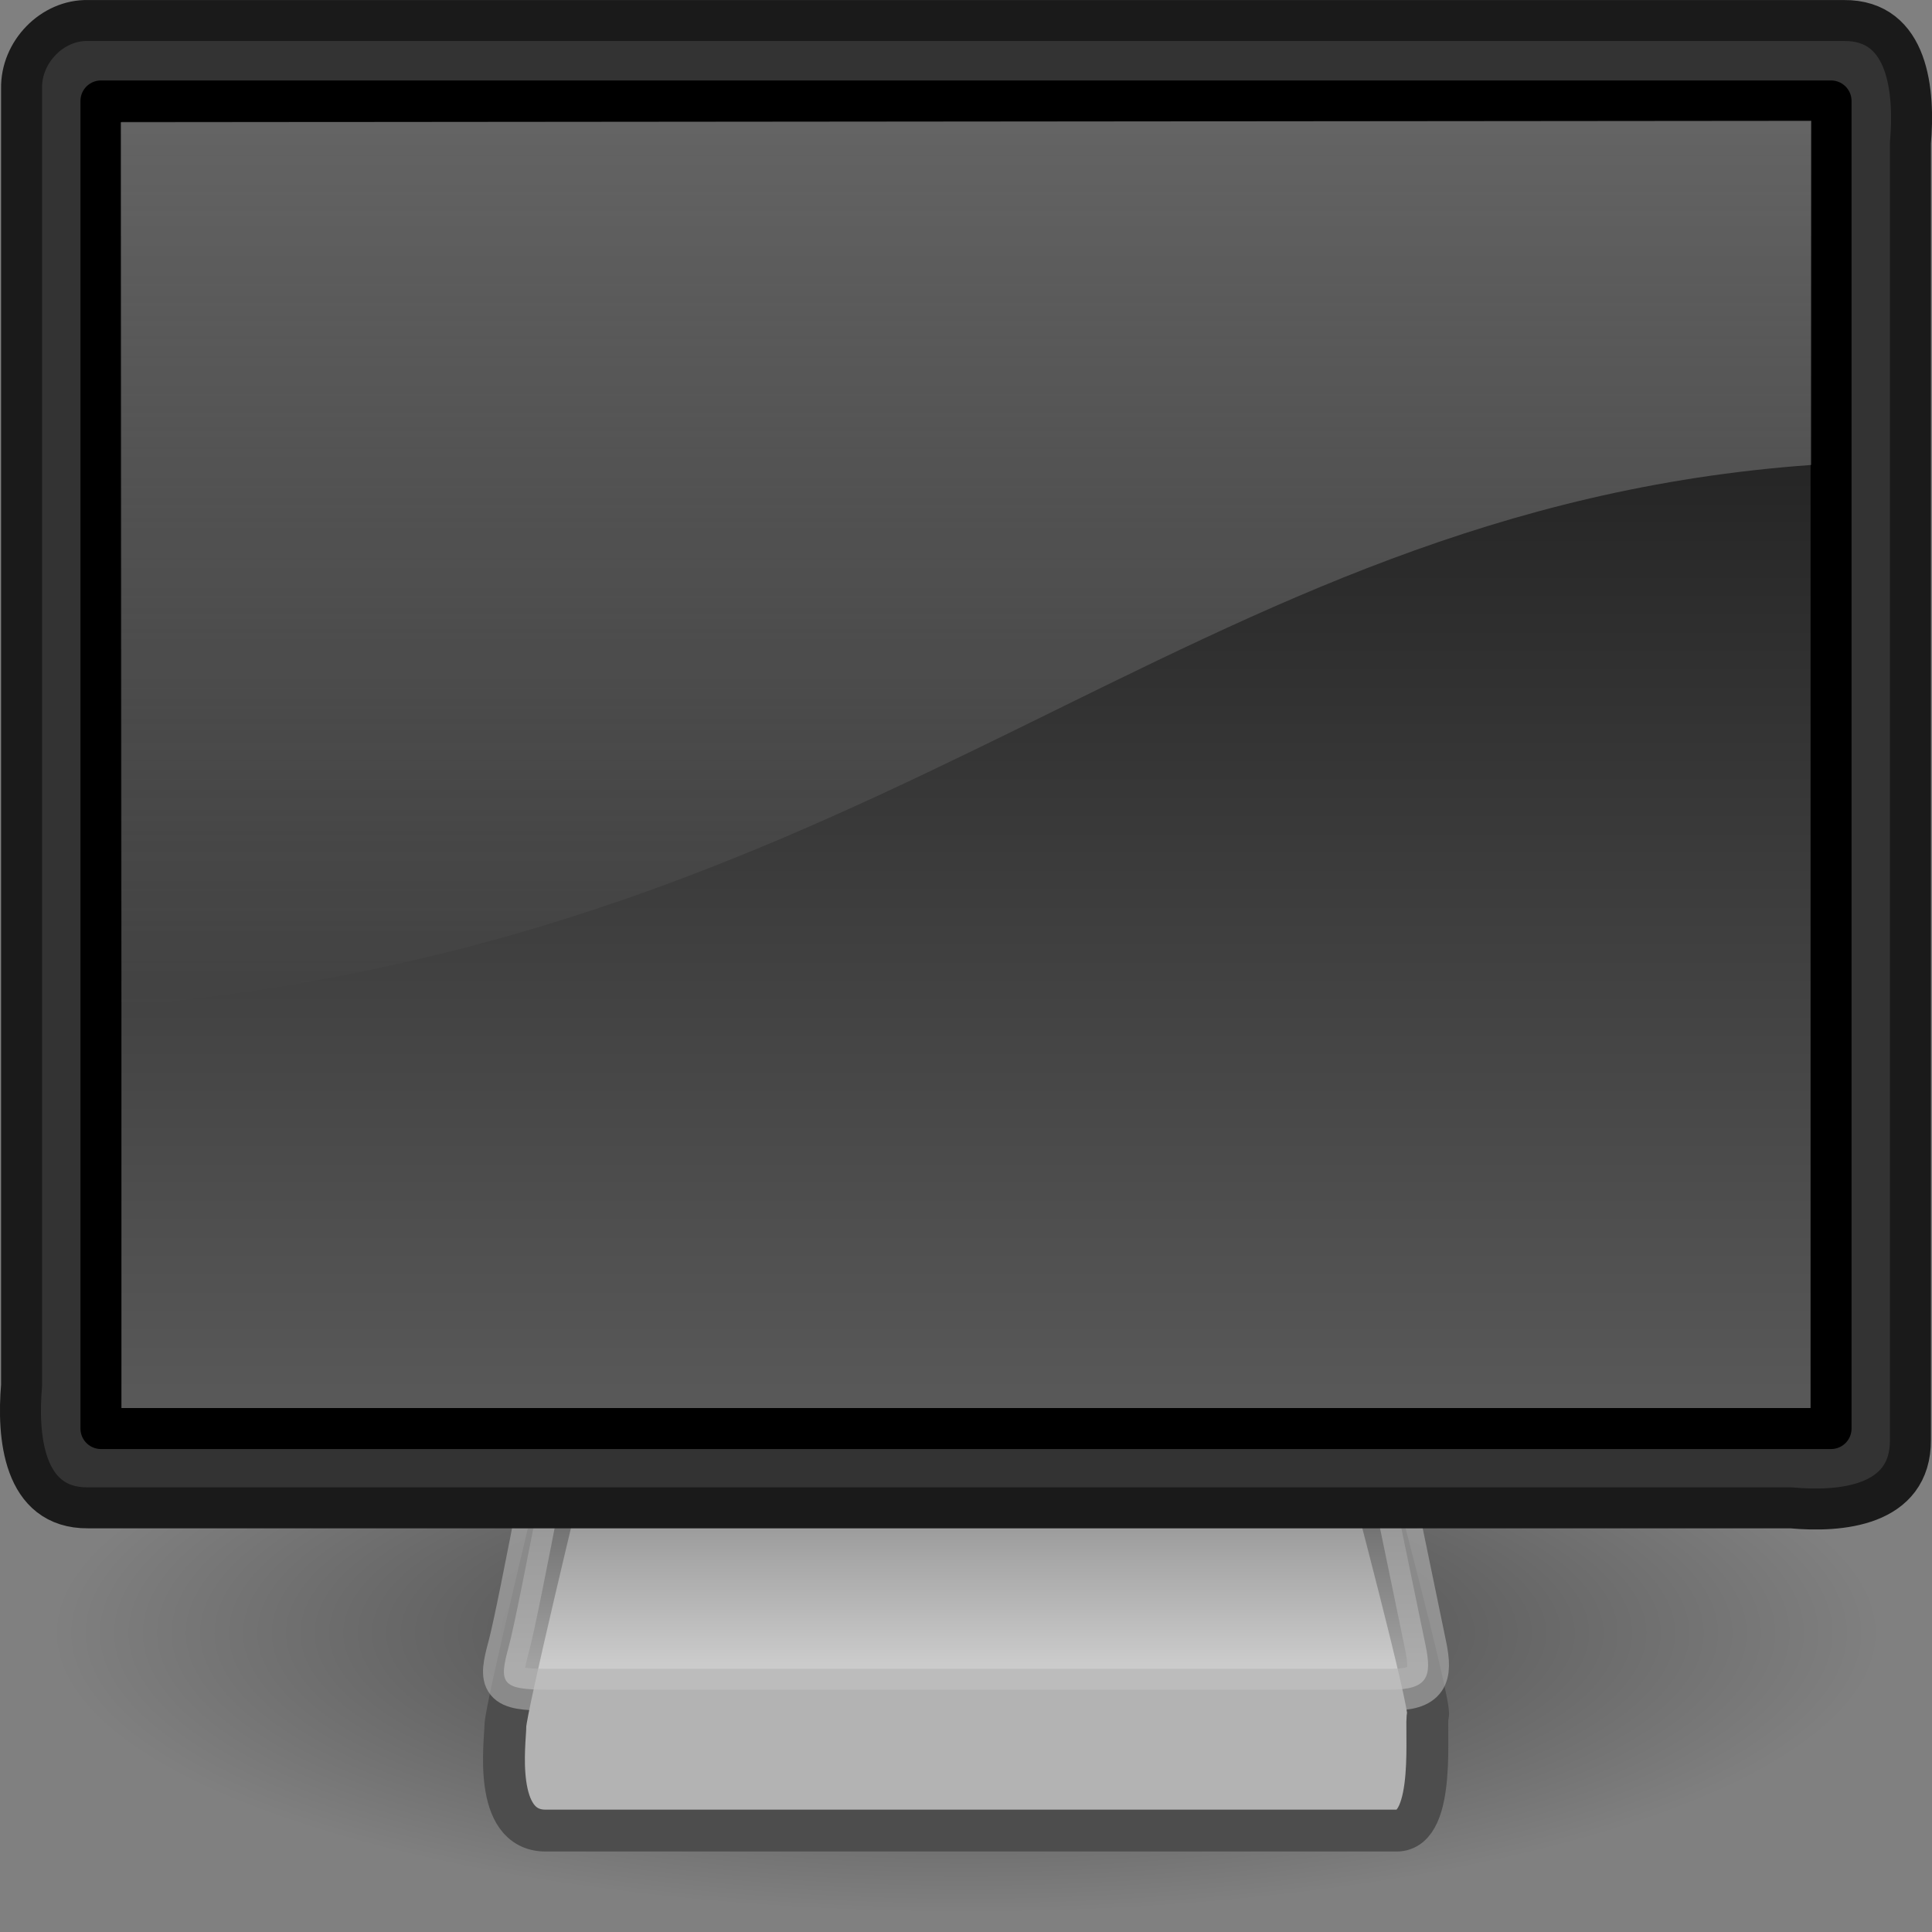 <?xml version="1.0" encoding="UTF-8" standalone="no"?>
<!-- Created with Inkscape (http://www.inkscape.org/) -->
<svg
   xmlns:dc="http://purl.org/dc/elements/1.1/"
   xmlns:cc="http://creativecommons.org/ns#"
   xmlns:rdf="http://www.w3.org/1999/02/22-rdf-syntax-ns#"
   xmlns:svg="http://www.w3.org/2000/svg"
   xmlns="http://www.w3.org/2000/svg"
   xmlns:xlink="http://www.w3.org/1999/xlink"
   xmlns:sodipodi="http://sodipodi.sourceforge.net/DTD/sodipodi-0.dtd"
   xmlns:inkscape="http://www.inkscape.org/namespaces/inkscape"
   width="24"
   height="24"
   id="svg2"
   sodipodi:version="0.32"
   inkscape:version="0.46"
   version="1.0"
   sodipodi:docname="video-display.svg"
   inkscape:output_extension="org.inkscape.output.svg.inkscape">
  <rect width="100%" height="100%" fill="#808080" stroke="none"/>
  <defs
     id="defs4">
    <linearGradient
       id="linearGradient10691"
       inkscape:collect="always">
      <stop
         id="stop10693"
         offset="0"
         style="stop-color:#000000;stop-opacity:1;" />
      <stop
         id="stop10695"
         offset="1"
         style="stop-color:#000000;stop-opacity:0;" />
    </linearGradient>
    <radialGradient
       inkscape:collect="always"
       xlink:href="#linearGradient10691"
       id="radialGradient2540"
       gradientUnits="userSpaceOnUse"
       gradientTransform="scale(1.902,0.526)"
       cx="6.703"
       cy="73.616"
       fx="6.703"
       fy="73.616"
       r="7.228" />
    <linearGradient
       id="linearGradient2190">
      <stop
         id="stop2192"
         offset="0"
         style="stop-color:#dadada;stop-opacity:1;" />
      <stop
         id="stop2196"
         offset="1"
         style="stop-color:#707070;stop-opacity:1;" />
    </linearGradient>
    <linearGradient
       inkscape:collect="always"
       xlink:href="#linearGradient2190"
       id="linearGradient2554"
       gradientUnits="userSpaceOnUse"
       gradientTransform="matrix(9.73309e-2,0,0,9.528545e-2,4.926,1.211)"
       x1="72.679"
       y1="204.053"
       x2="72.679"
       y2="180.043" />
    <linearGradient
       id="linearGradient2327">
      <stop
         style="stop-color:#131313;stop-opacity:1;"
         offset="0"
         id="stop2329" />
      <stop
         style="stop-color:#585858;stop-opacity:1;"
         offset="1"
         id="stop2331" />
    </linearGradient>
    <linearGradient
       inkscape:collect="always"
       xlink:href="#linearGradient2327"
       id="linearGradient2550"
       gradientUnits="userSpaceOnUse"
       gradientTransform="matrix(0.496,0,0,0.512,4.5412227e-2,-1.5944102e-2)"
       x1="32.734"
       y1="3.147"
       x2="32.734"
       y2="33.843" />
    <linearGradient
       inkscape:collect="always"
       id="linearGradient6240">
      <stop
         style="stop-color:#ffffff;stop-opacity:1;"
         offset="0"
         id="stop6242" />
      <stop
         style="stop-color:#ffffff;stop-opacity:0;"
         offset="1"
         id="stop6244" />
    </linearGradient>
    <linearGradient
       inkscape:collect="always"
       xlink:href="#linearGradient6240"
       id="linearGradient6034"
       gradientUnits="userSpaceOnUse"
       gradientTransform="matrix(0.584,0,0,0.61,-2.017,-3.378)"
       x1="20.157"
       y1="5.1"
       x2="20.157"
       y2="26.039" />
  </defs>
  <sodipodi:namedview
     id="base"
     pagecolor="#ffffff"
     bordercolor="#666666"
     borderopacity="1.0"
     gridtolerance="10000"
     guidetolerance="10"
     objecttolerance="10"
     inkscape:pageopacity="0.0"
     inkscape:pageshadow="2"
     inkscape:zoom="10.375"
     inkscape:cx="12"
     inkscape:cy="12"
     inkscape:document-units="px"
     inkscape:current-layer="layer1"
     showgrid="false"
     inkscape:window-width="640"
     inkscape:window-height="720"
     inkscape:window-x="798"
     inkscape:window-y="24" />
  <g
     inkscape:label="Layer 1"
     inkscape:groupmode="layer"
     id="layer1">
    <path
       transform="matrix(0.824,0,0,0.915,1.498,-15.145)"
       d="M 26.5,38.7 A 13.75,3.8 0 1 1 -1,38.7 A 13.75,3.8 0 1 1 26.5,38.7 z"
       sodipodi:ry="3.8"
       sodipodi:rx="13.75"
       sodipodi:cy="38.700001"
       sodipodi:cx="12.75"
       id="path2883"
       style="opacity:0.5;fill:url(#radialGradient2540);fill-opacity:1;fill-rule:nonzero;stroke:none;stroke-width:0.8;stroke-linecap:butt;stroke-linejoin:miter;marker:none;marker-start:none;marker-mid:none;marker-end:none;stroke-miterlimit:4;stroke-dashoffset:0;stroke-opacity:1;visibility:visible;display:inline;overflow:visible"
       sodipodi:type="arc" />
    <path
       style="fill:#b3b3b3;fill-opacity:1;fill-rule:evenodd;stroke:#4d4d4d;stroke-width:0.52;stroke-linecap:round;stroke-linejoin:round;stroke-miterlimit:4;stroke-dasharray:none;stroke-opacity:1"
       d="M 7,18.253 C 7,18.253 6.278,21.239 6.278,21.438 C 6.278,21.627 6.115,22.74 6.777,22.74 C 7.427,22.74 16.846,22.74 17.351,22.74 C 17.857,22.74 17.695,21.407 17.739,21.302 C 17.781,21.2 17,18.25 17,18.25 L 7,18.253 z"
       id="path2170"
       sodipodi:nodetypes="czzzzcc" />
    <path
       style="opacity:0.6;fill:url(#linearGradient2554);fill-opacity:1;fill-rule:evenodd;stroke:#b3b3b3;stroke-width:0.519;stroke-linecap:round;stroke-linejoin:round;stroke-miterlimit:4;stroke-dasharray:none;stroke-opacity:1"
       d="M 7,17.013 C 7,17.013 6.447,19.987 6.321,20.449 C 6.195,20.909 6.223,20.99 6.799,20.99 C 7.364,20.99 16.813,20.99 17.27,20.99 C 17.738,20.99 17.789,20.828 17.71,20.444 C 17.633,20.069 17,17.01 17,17.01 L 7,17.013 z"
       id="path2186"
       sodipodi:nodetypes="czzzzcc" />
    <path
       style="fill:#333333;fill-opacity:1;fill-rule:evenodd;stroke:#1a1a1a;stroke-width:0.509;stroke-linecap:round;stroke-linejoin:round;marker:none;marker-start:none;marker-mid:none;marker-end:none;stroke-miterlimit:4;stroke-dasharray:none;stroke-dashoffset:0;stroke-opacity:1;visibility:visible;display:inline;overflow:visible;enable-background:accumulate"
       d="M 1.094,0.255 C 8.365,0.255 15.635,0.255 22.906,0.255 C 23.717,0.248 23.786,1.151 23.732,1.775 C 23.732,7.145 23.732,12.515 23.732,17.885 C 23.738,18.716 22.857,18.787 22.249,18.731 C 15.197,18.731 8.146,18.731 1.094,18.731 C 0.283,18.738 0.214,17.835 0.268,17.211 C 0.268,11.841 0.268,6.471 0.268,1.101 C 0.258,0.646 0.65,0.244 1.094,0.255 z"
       id="rect3170" />
    <path
       style="fill:url(#linearGradient2550);fill-opacity:1;fill-rule:evenodd;stroke:#000000;stroke-width:0.509;stroke-linecap:round;stroke-linejoin:round;marker:none;marker-start:none;marker-mid:none;marker-end:none;stroke-miterlimit:4;stroke-dasharray:none;stroke-dashoffset:0;stroke-opacity:1;visibility:visible;display:inline;overflow:visible;enable-background:accumulate"
       d="M 1.254,1.254 C 8.418,1.254 15.582,1.254 22.746,1.254 C 22.746,6.751 22.746,12.249 22.746,17.746 C 15.582,17.746 8.418,17.746 1.254,17.746 C 1.254,12.249 1.254,6.751 1.254,1.254 z"
       id="rect4151" />
    <path
       style="opacity:0.4;fill:url(#linearGradient6034);fill-opacity:1;fill-rule:evenodd;stroke:none;stroke-width:1px;stroke-linecap:butt;stroke-linejoin:miter;stroke-opacity:1"
       d="M 1.5,1.519 L 1.5,12.5 C 11.101,11.674 14.694,6.334 22.5,5.776 L 22.5,1.5 L 1.5,1.519 z"
       id="path4073"
       sodipodi:nodetypes="ccccc" />
  </g>
</svg>
